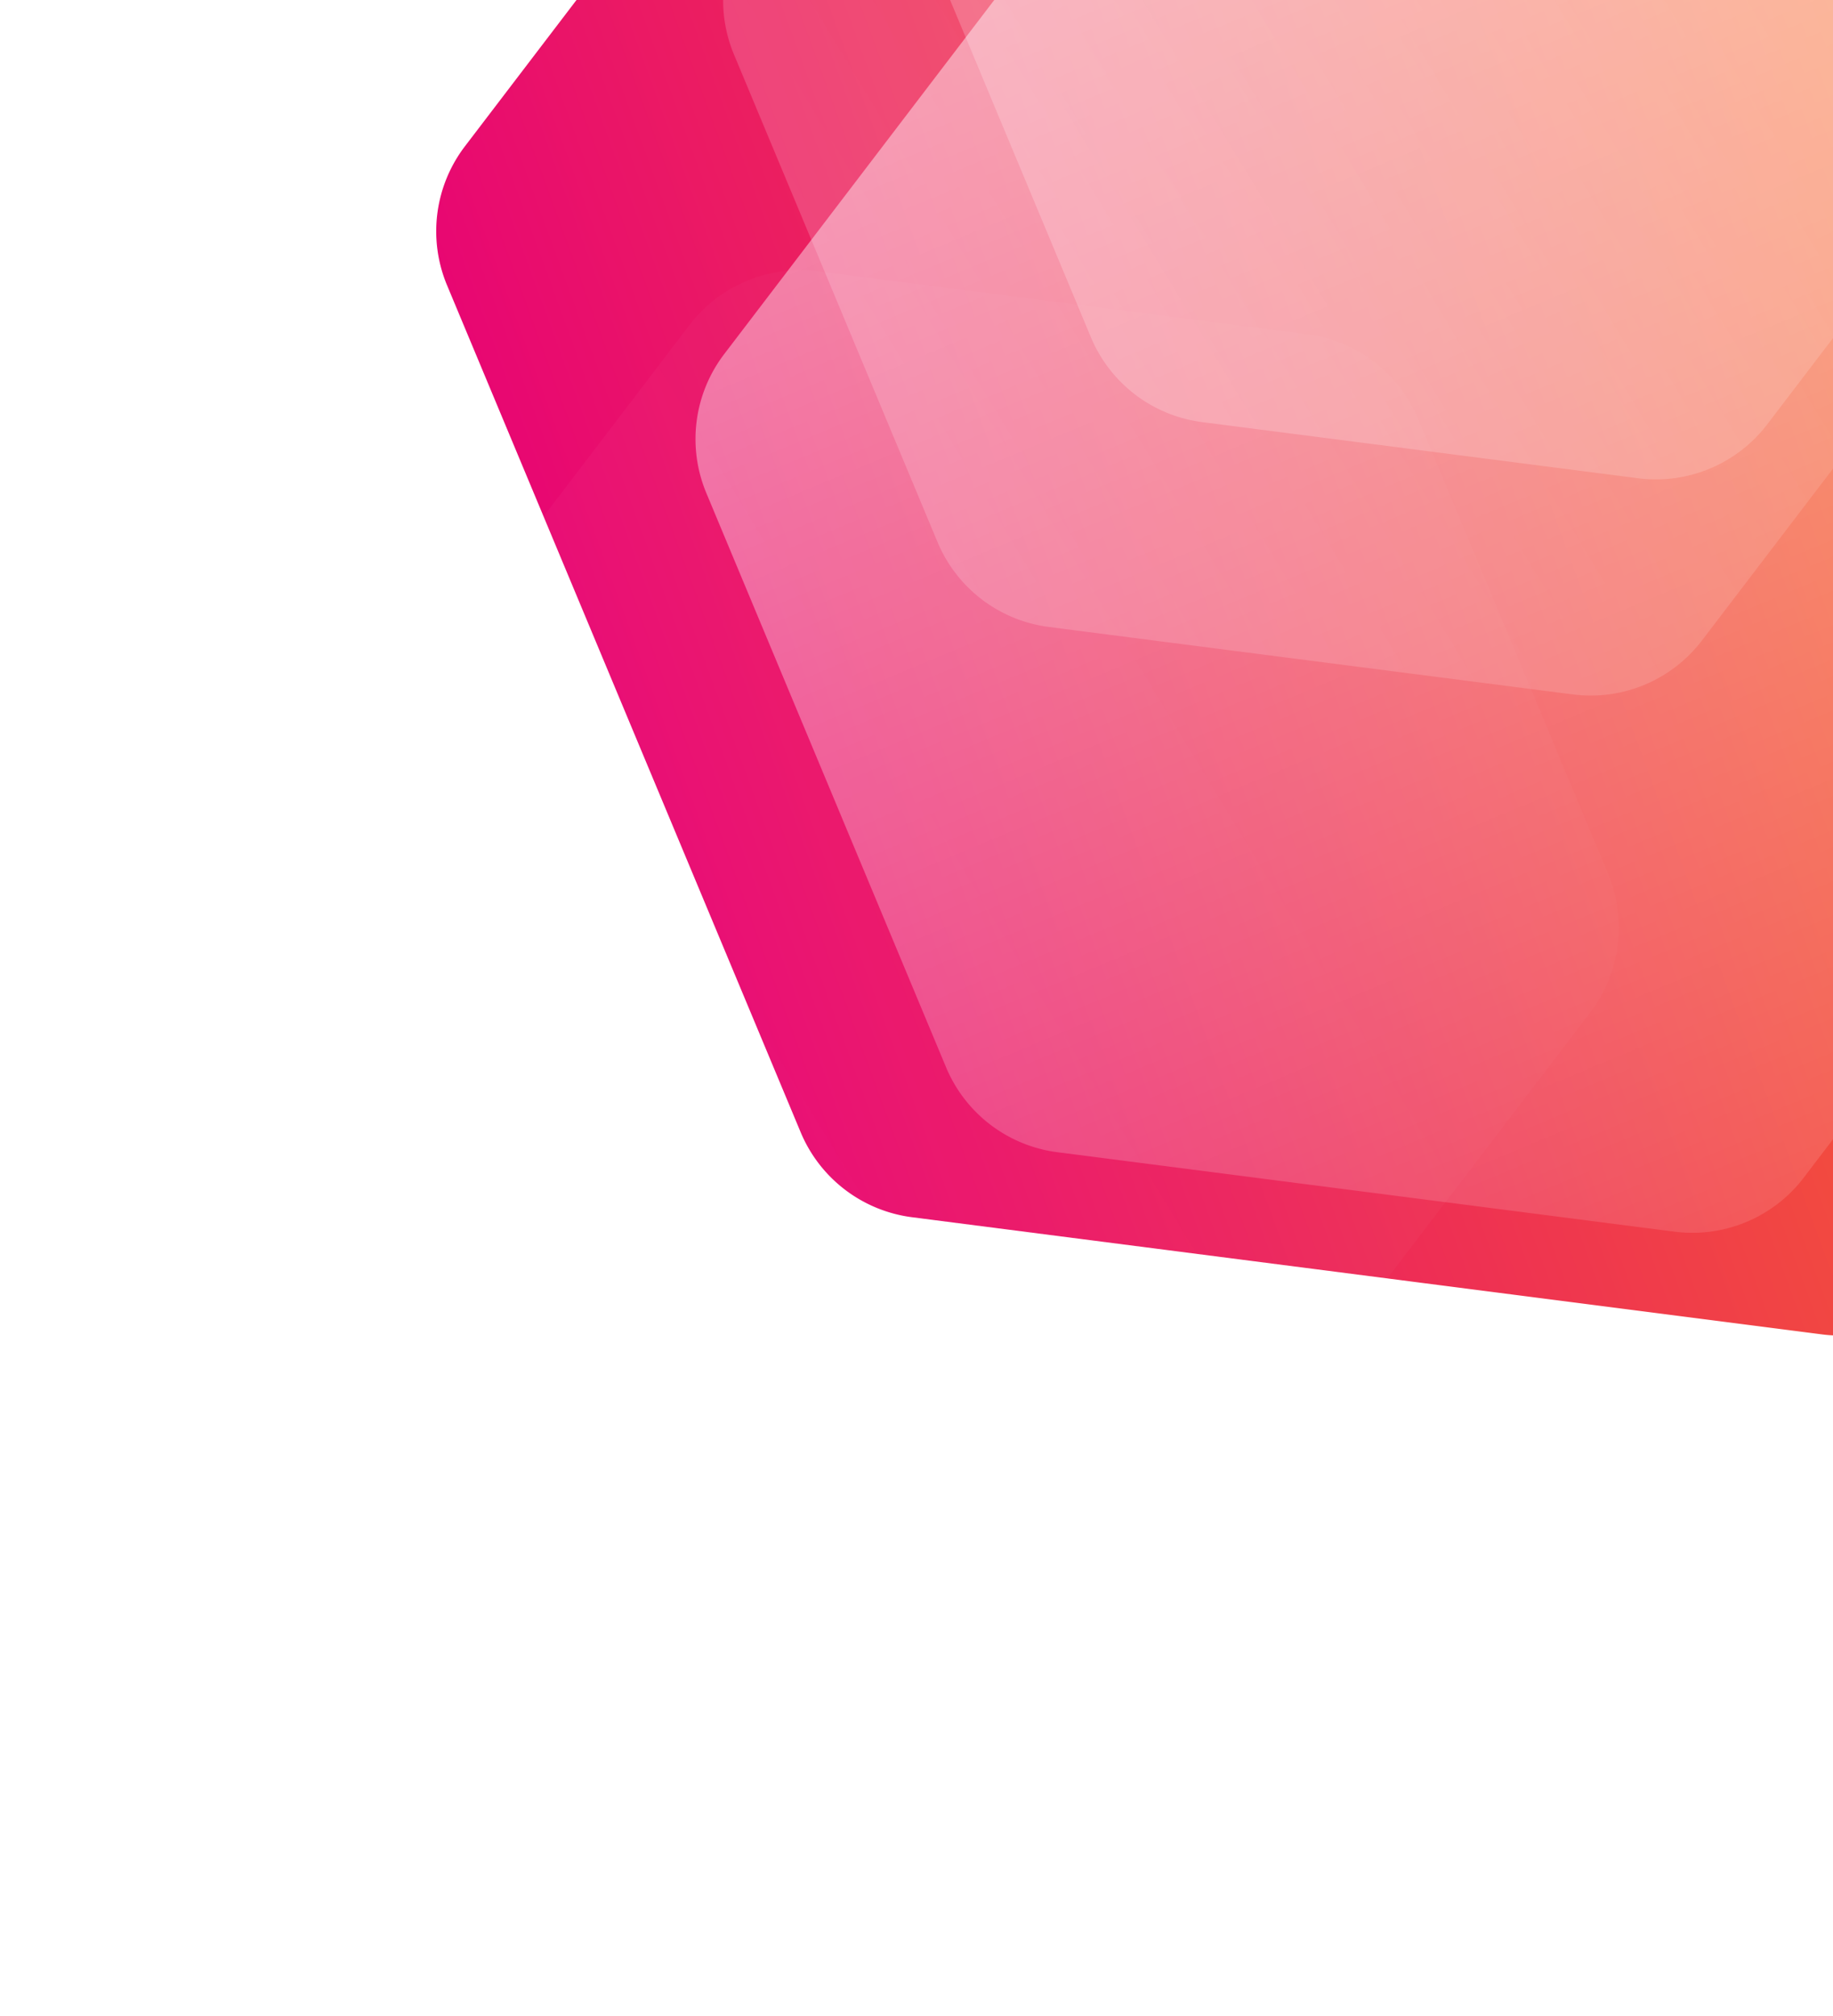 <svg width="1034" height="1137" viewBox="0 0 1034 1137" fill="none" xmlns="http://www.w3.org/2000/svg"><path d="M576.226-329.098a79 79 0 0172.899-30.442l513.455 66.096c27.99 3.604 51.94 21.867 62.81 47.912l199.49 477.711c10.87 26.044 7.03 55.912-10.09 78.353l-313.97 411.616c-17.11 22.441-44.9 34.045-72.9 30.441l-513.448-66.095a79.002 79.002 0 01-62.813-47.912L252.173 160.871a79 79 0 0110.086-78.353l313.967-411.616z" fill="url(#paint0_linear)"/><g style="mix-blend-mode:hard-light" opacity=".5" filter="url(#filter0_bf)"><path d="M621.374-79.344a79.001 79.001 0 0172.9-30.442l348.086 44.809a79.006 79.006 0 0162.82 47.912l135.24 323.859c10.87 26.044 7.03 55.912-10.09 78.353l-212.85 279.051a79.005 79.005 0 01-72.9 30.442l-348.09-44.809a79 79 0 01-62.813-47.912L398.437 278.06a79.001 79.001 0 0110.087-78.354l212.85-279.05z" fill="url(#paint1_linear)"/></g><g style="mix-blend-mode:soft-light" opacity=".5" filter="url(#filter1_b)"><path d="M604.827-284.551a78.998 78.998 0 0172.899-30.442l295.536 38.044a79.005 79.005 0 0162.818 47.911L1150.9 45.926c10.87 26.044 7.03 55.913-10.09 78.354L960.095 361.2a78.997 78.997 0 01-72.899 30.441L591.66 353.598a79.001 79.001 0 01-62.813-47.912L414.025 30.722a78.998 78.998 0 0110.087-78.353l180.715-236.92z" fill="url(#paint2_linear)"/></g><g style="mix-blend-mode:soft-light" opacity=".6" filter="url(#filter2_b)"><path d="M680.264-314.041a78.998 78.998 0 0172.899-30.442l245.864 31.649a79.008 79.008 0 0162.813 47.912l95.52 228.749c10.88 26.044 7.03 55.912-10.08 78.353l-150.345 197.1a79 79 0 01-72.899 30.442l-245.864-31.65a78.999 78.999 0 01-62.813-47.912L519.837-38.589a79 79 0 0110.086-78.353l150.341-197.099z" fill="url(#paint3_linear)"/></g><g opacity=".1" filter="url(#filter3_f)"><path d="M388.827 183.449a78.998 78.998 0 0172.899-30.442l275.488 35.463a78.999 78.999 0 0162.813 47.912L907.06 492.693a79.001 79.001 0 01-10.087 78.354L728.517 791.895a79 79 0 01-72.899 30.442l-275.489-35.463a78.998 78.998 0 01-62.812-47.912L210.284 482.651a79 79 0 0110.086-78.354l168.457-220.848z" fill="url(#paint4_linear)"/></g><defs><linearGradient id="paint0_linear" x1="133.683" y1="5.66" x2="1290.24" y2="-417.853" gradientUnits="userSpaceOnUse"><stop stop-color="#E70077"/><stop offset=".974" stop-color="#FC8F0C"/></linearGradient><linearGradient id="paint1_linear" x1="649.036" y1="-115.609" x2="989.818" y2="700.463" gradientUnits="userSpaceOnUse"><stop stop-color="#fff"/><stop offset="1" stop-color="#fff" stop-opacity=".22"/></linearGradient><linearGradient id="paint2_linear" x1="-44.669" y1="792.311" x2="1016.44" y2="148.367" gradientUnits="userSpaceOnUse"><stop stop-color="#fff" stop-opacity=".54"/><stop offset="1" stop-color="#fff" stop-opacity=".22"/></linearGradient><linearGradient id="paint3_linear" x1="117.907" y1="619.582" x2="1042.47" y2="58.502" gradientUnits="userSpaceOnUse"><stop stop-color="#fff" stop-opacity=".54"/><stop offset="1" stop-color="#fff" stop-opacity=".22"/></linearGradient><linearGradient id="paint4_linear" x1="-225.5" y1="1202.5" x2="780.5" y2="592" gradientUnits="userSpaceOnUse"><stop stop-color="#fff" stop-opacity=".54"/><stop offset="1" stop-color="#fff" stop-opacity=".22"/></linearGradient><filter id="filter0_bf" x=".376" y="-551.895" width="1638.1" height="1688.64" filterUnits="userSpaceOnUse" color-interpolation-filters="sRGB"><feFlood flood-opacity="0" result="BackgroundImageFix"/><feGaussianBlur in="BackgroundImage" stdDeviation="50"/><feComposite in2="SourceAlpha" operator="in" result="effect1_backgroundBlur"/><feBlend in="SourceGraphic" in2="effect1_backgroundBlur" result="shape"/><feGaussianBlur stdDeviation="150" result="effect2_foregroundBlur"/></filter><filter id="filter1_b" x="226.173" y="-539.419" width="1112.58" height="1155.49" filterUnits="userSpaceOnUse" color-interpolation-filters="sRGB"><feFlood flood-opacity="0" result="BackgroundImageFix"/><feGaussianBlur in="BackgroundImage" stdDeviation="50"/><feComposite in2="SourceAlpha" operator="in" result="effect1_backgroundBlur"/><feBlend in="SourceGraphic" in2="effect1_backgroundBlur" result="shape"/></filter><filter id="filter2_b" x="341.633" y="-552.196" width="993.932" height="1029.63" filterUnits="userSpaceOnUse" color-interpolation-filters="sRGB"><feFlood flood-opacity="0" result="BackgroundImageFix"/><feGaussianBlur in="BackgroundImage" stdDeviation="50"/><feComposite in2="SourceAlpha" operator="in" result="effect1_backgroundBlur"/><feBlend in="SourceGraphic" in2="effect1_backgroundBlur" result="shape"/></filter><filter id="filter3_f" x="26.326" y="-64.673" width="1064.69" height="1104.69" filterUnits="userSpaceOnUse" color-interpolation-filters="sRGB"><feFlood flood-opacity="0" result="BackgroundImageFix"/><feBlend in="SourceGraphic" in2="BackgroundImageFix" result="shape"/><feGaussianBlur stdDeviation="50" result="effect1_foregroundBlur"/></filter></defs></svg>